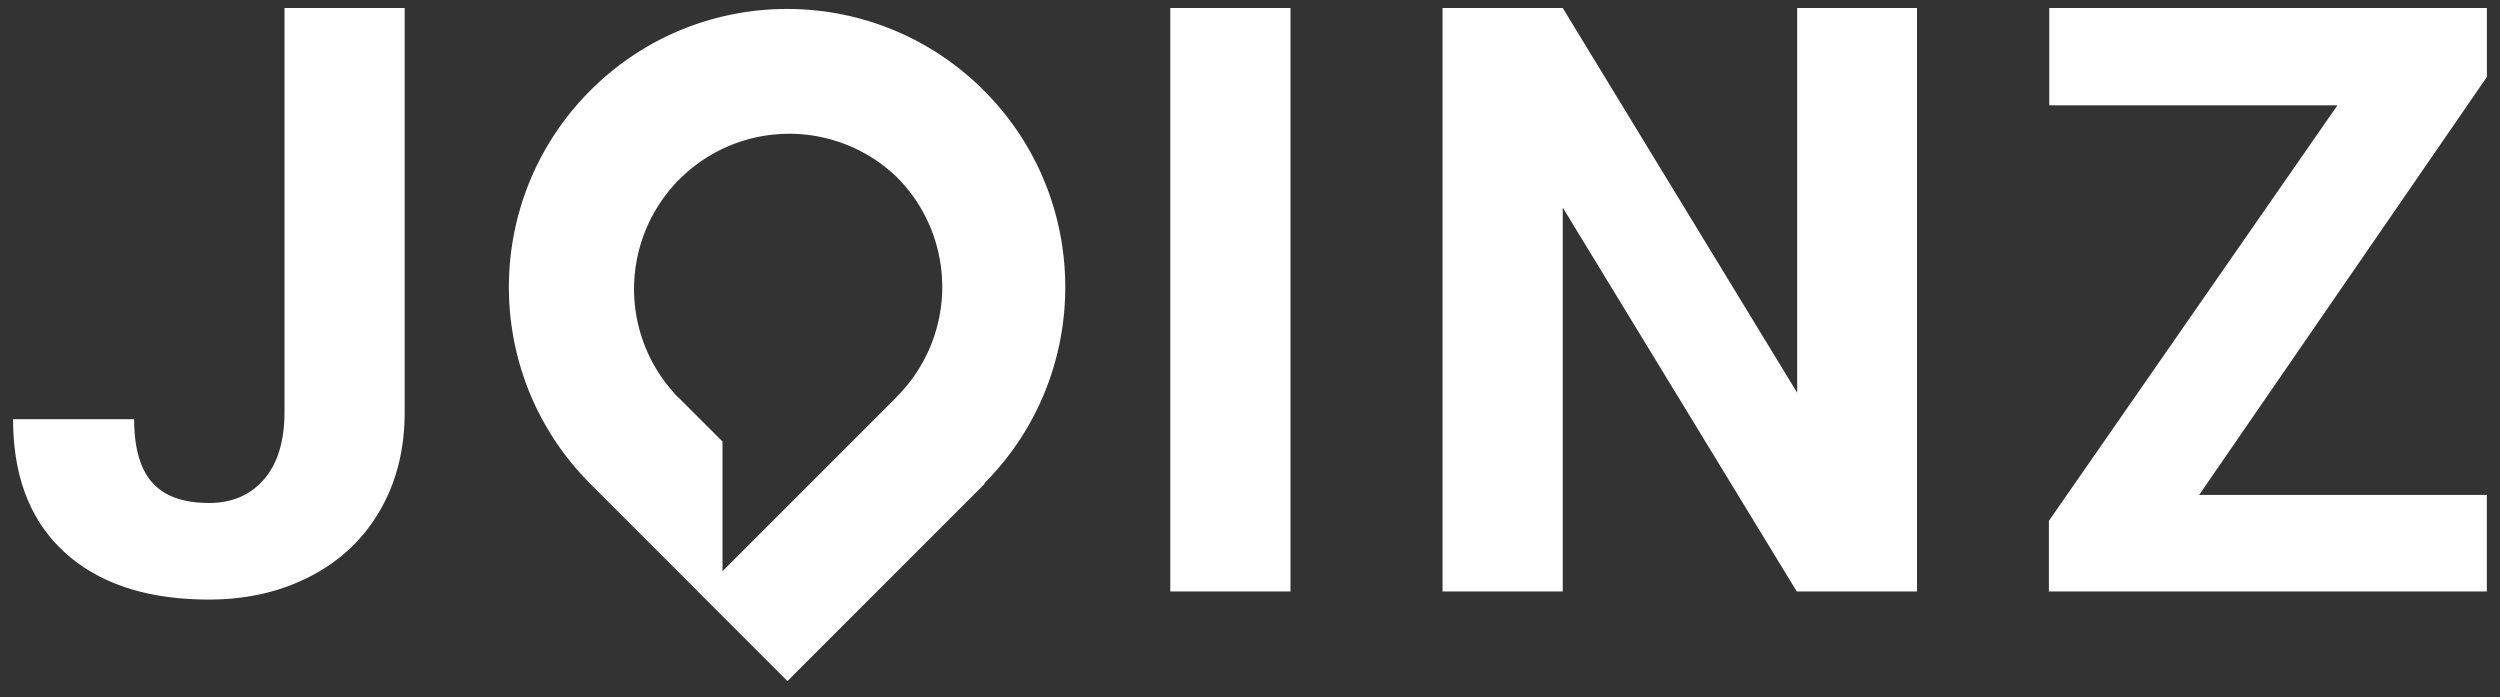 <svg width="104" height="29" fill="none" xmlns="http://www.w3.org/2000/svg"><rect width="100%" height="100%" fill="#333333" stroke="none"/><path d="M11.835.333h5v16.803c0 1.545-.34 2.91-1.025 4.094-.683 1.185-1.648 2.097-2.894 2.743-1.245.645-2.65.968-4.218.968-2.567 0-4.567-.654-6.003-1.96-1.433-1.307-2.15-3.152-2.15-5.543h5.036c0 1.19.25 2.068.75 2.634.5.566 1.288.852 2.367.852.955 0 1.717-.328 2.285-.984.566-.656.852-1.59.852-2.8V.332zm41.849 24.272h-5V.333h5v24.272zm26.062 0h-5L65.01 8.635v15.97h-5V.333h5l9.753 16.005V.333h4.985v24.272h-.003zm11.74-4.017h11.966v4.017H85.234v-2.936L97.237 4.382H85.25V.333h18.205V3.2l-11.97 17.388zm-50.54-.479c4.498-4.523 4.493-11.832-.019-16.346-4.52-4.52-11.847-4.52-16.367 0-4.52 4.52-4.52 11.845-.002 16.364l4.477 4.477-.003.003 3.726 3.726.003-.002 3.726-3.727 4.477-4.477-.018-.018zm-3.64-3.607c-.004.005-.012.01-.018.018l.006.005-3.96 3.96-3.278 3.278v-5.397l-1.799-1.798c-.023-.024-.05-.045-.076-.07A6.456 6.456 0 0137.31 7.37a6.462 6.462 0 01-.003 9.132z" fill="#fff"/></svg>
